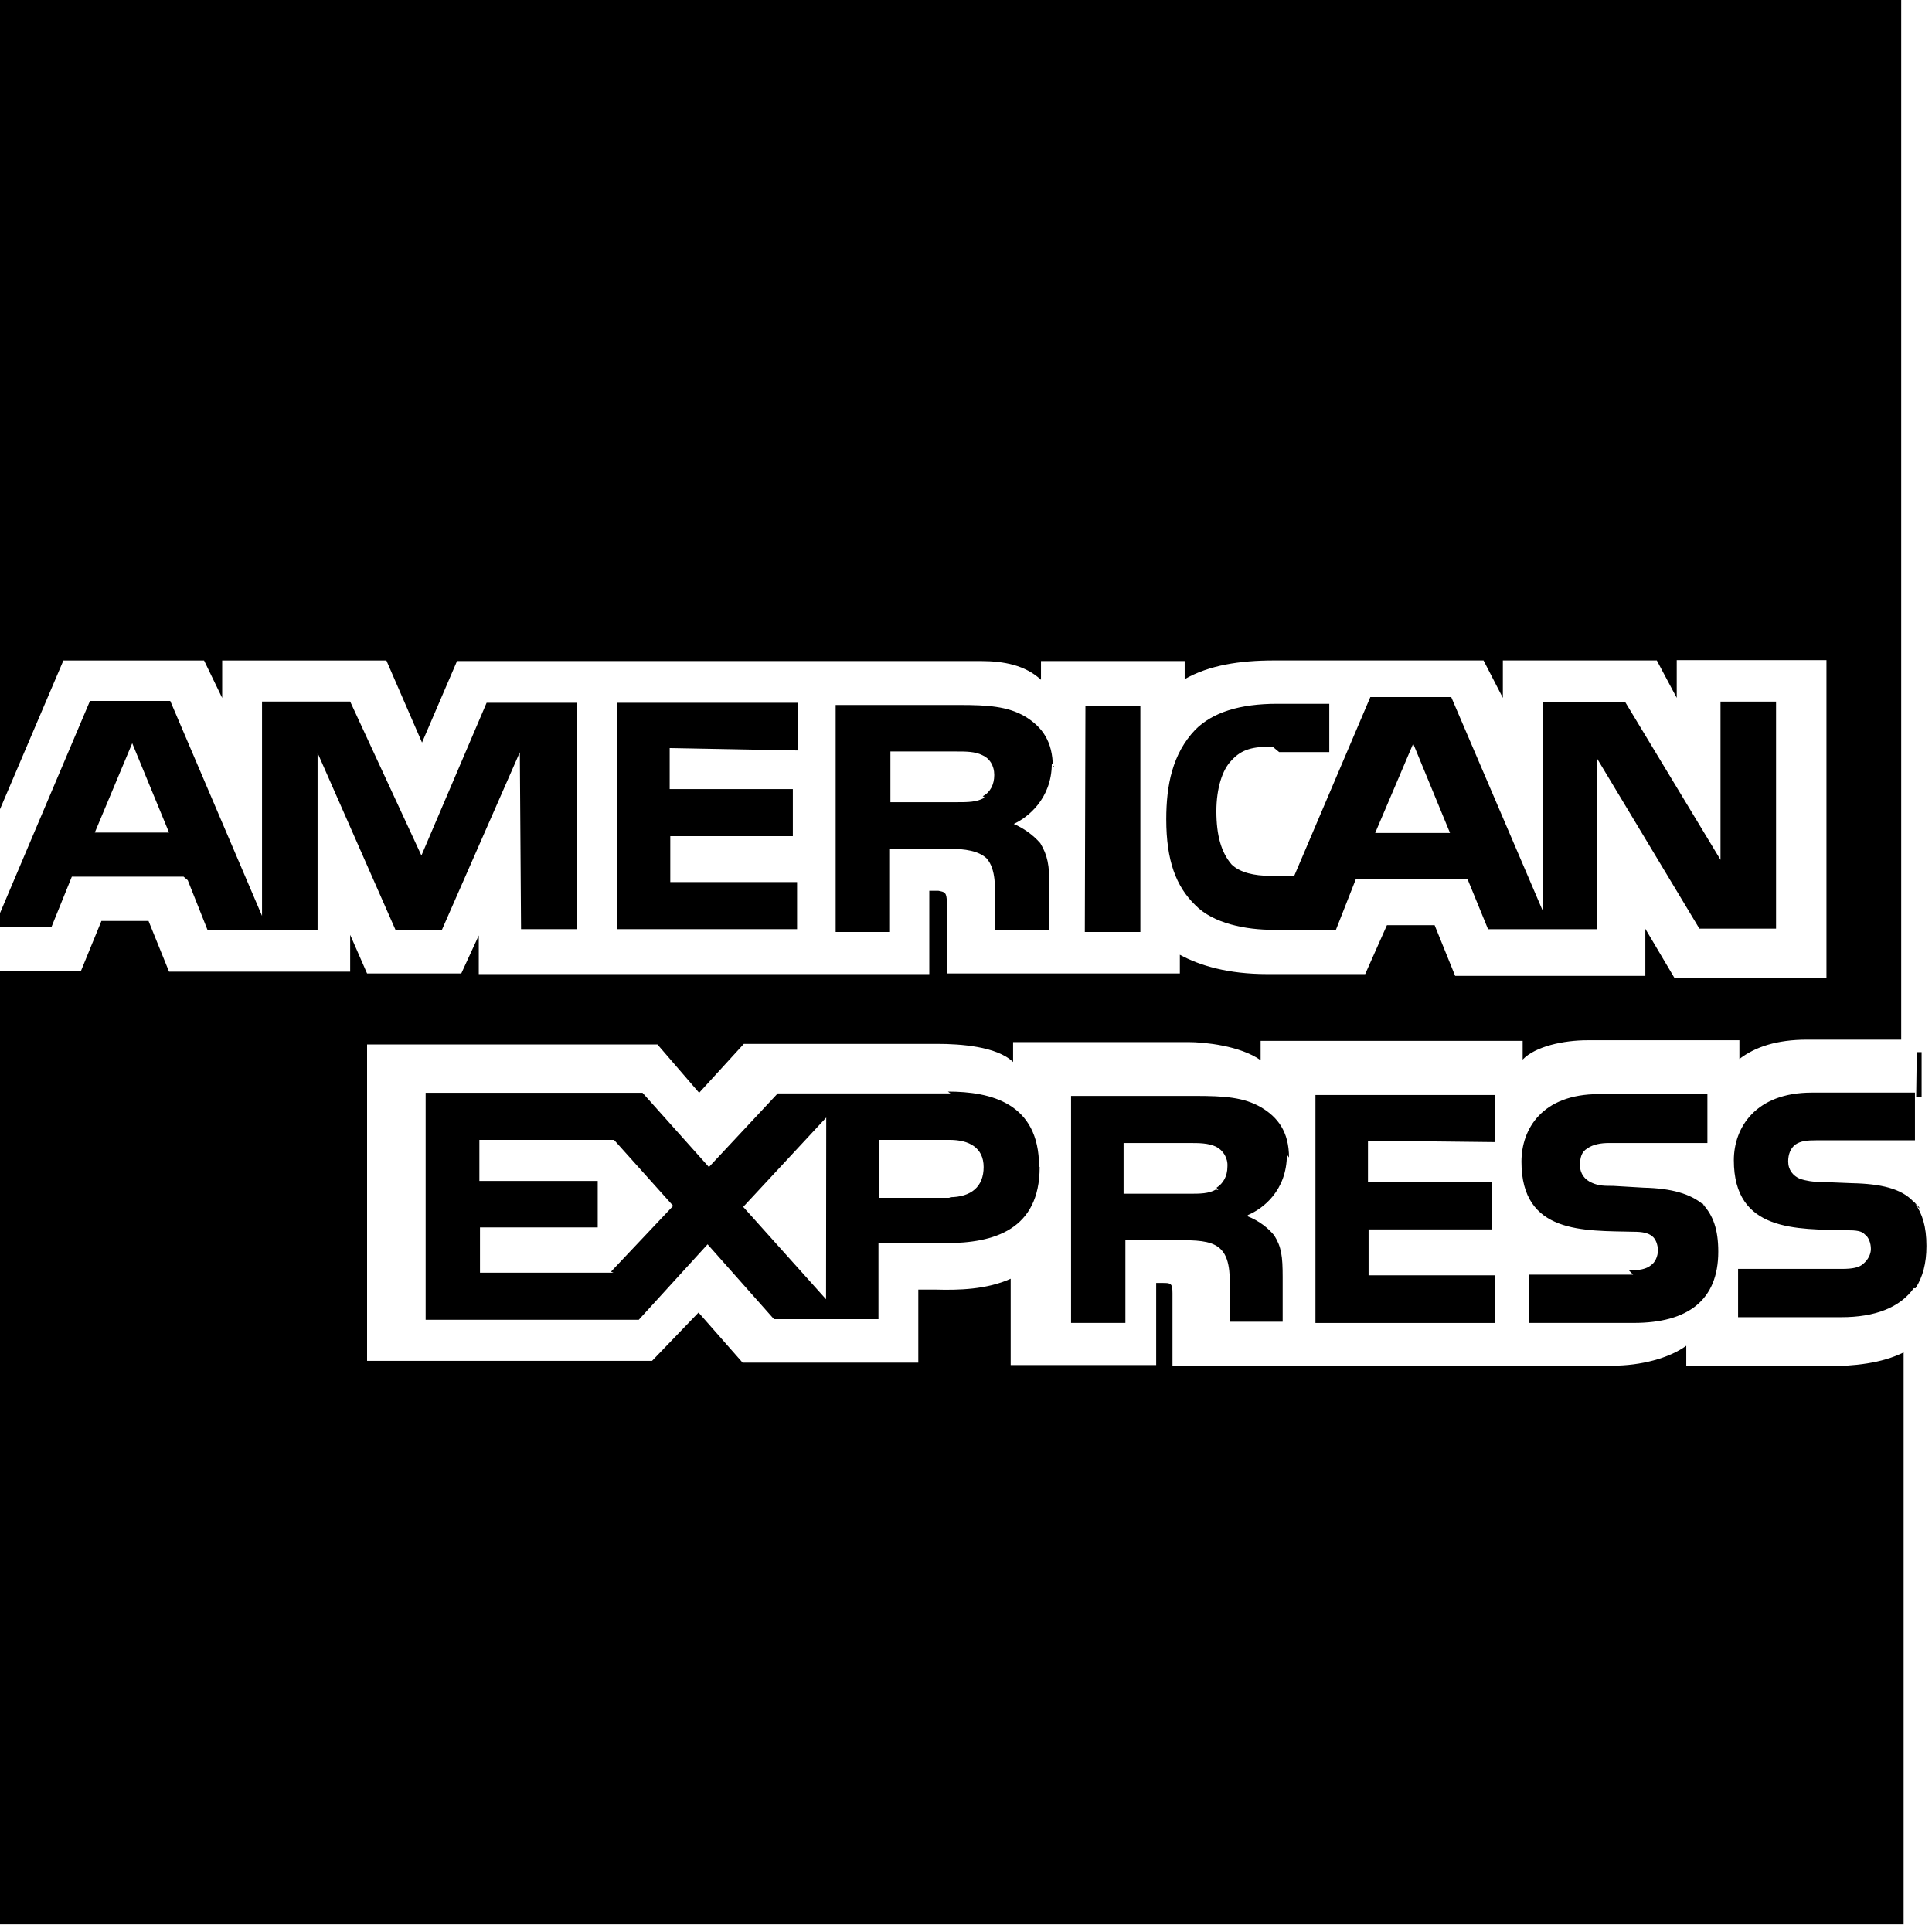 <svg viewBox="0 0 32 32" xmlns="http://www.w3.org/2000/svg"><path d="M21.35 19.172c0-.43-.19-.67-.46-.83 -.29-.17-.62-.19-1.09-.19h-2.06v3.76h.9v-1.37h.96c.31 0 .51.03.63.16 .16.17.14.5.14.73v.46h.875v-.74c0-.34-.02-.5-.14-.69 -.09-.11-.24-.24-.45-.32l.02-.02c.24-.1.64-.4.64-1Zm-1.17.54l-.04-.01c-.12.07-.26.07-.45.07h-1.08v-.84h1.09c.16 0 .31 0 .44.06 .12.06.2.19.19.33 0 .16-.07.28-.18.35Zm6.87 1.4h-1.73v.8h1.74c.9 0 1.4-.38 1.4-1.18 0-.38-.09-.6-.25-.78 -.21-.18-.53-.27-.98-.28l-.51-.03c-.14 0-.24 0-.35-.05 -.12-.05-.2-.15-.2-.29 0-.12.02-.22.12-.28 .1-.07.23-.09.36-.09h1.63v-.81h-1.8c-.94 0-1.28.58-1.28 1.12 0 1.2 1.03 1.14 1.87 1.16 .13 0 .23.02.29.07 .06.04.1.14.1.24 0 .1-.05.2-.11.24 -.08.07-.2.09-.37.09ZM-.02-.01V13.45l1.07-2.51H3.38l.3.62v-.62H6.4l.59 1.359 .58-1.35h8.672c.39 0 .74.07 1 .31v-.31h2.38v.3c.4-.23.91-.31 1.48-.31h3.47l.32.62v-.62h2.55l.33.62v-.625h2.48v5.26h-2.52l-.48-.81v.78h-3.15l-.34-.84h-.79l-.36.81h-1.62c-.65 0-1.12-.14-1.45-.32v.31h-3.86v-1.18c0-.17-.04-.17-.14-.19h-.15v1.38H7.93v-.64l-.29.63H6.08l-.28-.64v.61H2.8l-.34-.84h-.78l-.34.83H-.19v15.79H31.53V22.4c-.36.18-.82.23-1.3.23h-2.3v-.34c-.29.21-.76.33-1.22.33h-7.29v-1.2c0-.17-.03-.17-.17-.17h-.1v1.36h-2.41v-1.43c-.4.18-.86.19-1.24.18h-.29v1.21H12.3l-.73-.83 -.77.8H6.08V17.3h4.81l.69.8 .74-.81h3.21c.37 0 .98.04 1.25.3v-.33h2.9c.27 0 .86.06 1.2.3v-.32h4.34v.31c.21-.22.68-.32 1.07-.32h2.52v.31c.26-.2.62-.32 1.12-.32h1.56V-.23Zm28.208 19.937c0 .01 0 .02.01.02s.03 0 .04.02l-.06-.05Zm3.56-2.5h.08v.74h-.09Zm.04 2.59v-.02c-.04-.04-.06-.07-.1-.1 -.2-.21-.53-.29-1.02-.3l-.49-.02c-.16 0-.26-.02-.36-.05 -.12-.05-.2-.15-.2-.29 0-.12.04-.22.12-.28 .09-.06.19-.07.35-.07h1.63v-.79h-1.71c-.93 0-1.29.58-1.29 1.12 0 1.19 1.04 1.14 1.88 1.16 .14 0 .24.01.29.07 .06.04.1.14.1.24 0 .09-.05.18-.12.24 -.07.07-.19.09-.36.09h-1.72v.8h1.71c.56 0 .97-.16 1.2-.48h.03c.12-.19.18-.41.18-.7 0-.33-.07-.53-.19-.71Zm-7.02-1.1v-.78h-2.98v3.776h2.98v-.79h-2.1v-.76h2.04v-.79h-2.05v-.68Zm-6.79-7.23h.91v3.75h-.92Zm-.52 1.01l-.02.01c0-.43-.18-.67-.46-.84 -.29-.17-.63-.19-1.077-.19h-2.06v3.76h.9v-1.38h.95c.31 0 .52.04.65.16 .16.18.14.5.14.72v.47h.9v-.74c0-.34-.03-.5-.15-.7 -.12-.14-.28-.25-.44-.32 .22-.1.63-.41.63-1Zm-1.14.52h-.02c-.125.07-.27.07-.45.07h-1.1v-.84h1.09c.16 0 .31 0 .43.06 .12.05.2.17.2.33s-.07.29-.19.35Zm4.869-.76h.83v-.8h-.86c-.62 0-1.07.14-1.36.43 -.38.4-.48.92-.48 1.484 0 .68.16 1.109.48 1.42 .3.31.85.41 1.29.41h1.04l.33-.84h1.85l.34.83h1.81v-2.82l1.69 2.81h1.27v-3.76h-.92v2.62l-1.58-2.615h-1.36v3.47l-1.52-3.55h-1.34l-1.26 2.96h-.41c-.24 0-.49-.05-.63-.19 -.17-.2-.25-.48-.25-.88 0-.38.1-.69.25-.84 .17-.19.36-.23.68-.23Zm2.22-.14l.61 1.48v0h-1.24ZM3.11 14.58l.33.83h1.82v-2.94l1.29 2.93h.77l1.29-2.94 .02 2.93h.92v-3.75H8.06l-1.08 2.53 -1.18-2.55H4.34v3.55L2.82 11.61H1.49L-.1 15.36h.95l.34-.84h1.85Zm-.92-2.27l.61 1.48 -.01 0H1.57Zm13.552 5.8h-2.86l-1.14 1.22 -1.1-1.23H7.05v3.76h3.53l1.14-1.25 1.1 1.24h1.73v-1.26h1.12c.79 0 1.55-.22 1.55-1.26l-.01-.01c0-1.05-.8-1.24-1.51-1.24Zm-5.58 2.97H7.95v-.75H9.9v-.77H7.94v-.68h2.23l.98 1.093 -1.03 1.09Zm3.52.44L12.31 19.99l1.375-1.48Zm2.06-1.68h-1.18v-.96h1.17c.32 0 .56.13.56.45s-.2.5-.57.5Zm-2.53-7.41v-.79h-2.99v3.75h2.98v-.78h-2.1v-.76h2.03v-.78h-2.04v-.68Z"/></svg>